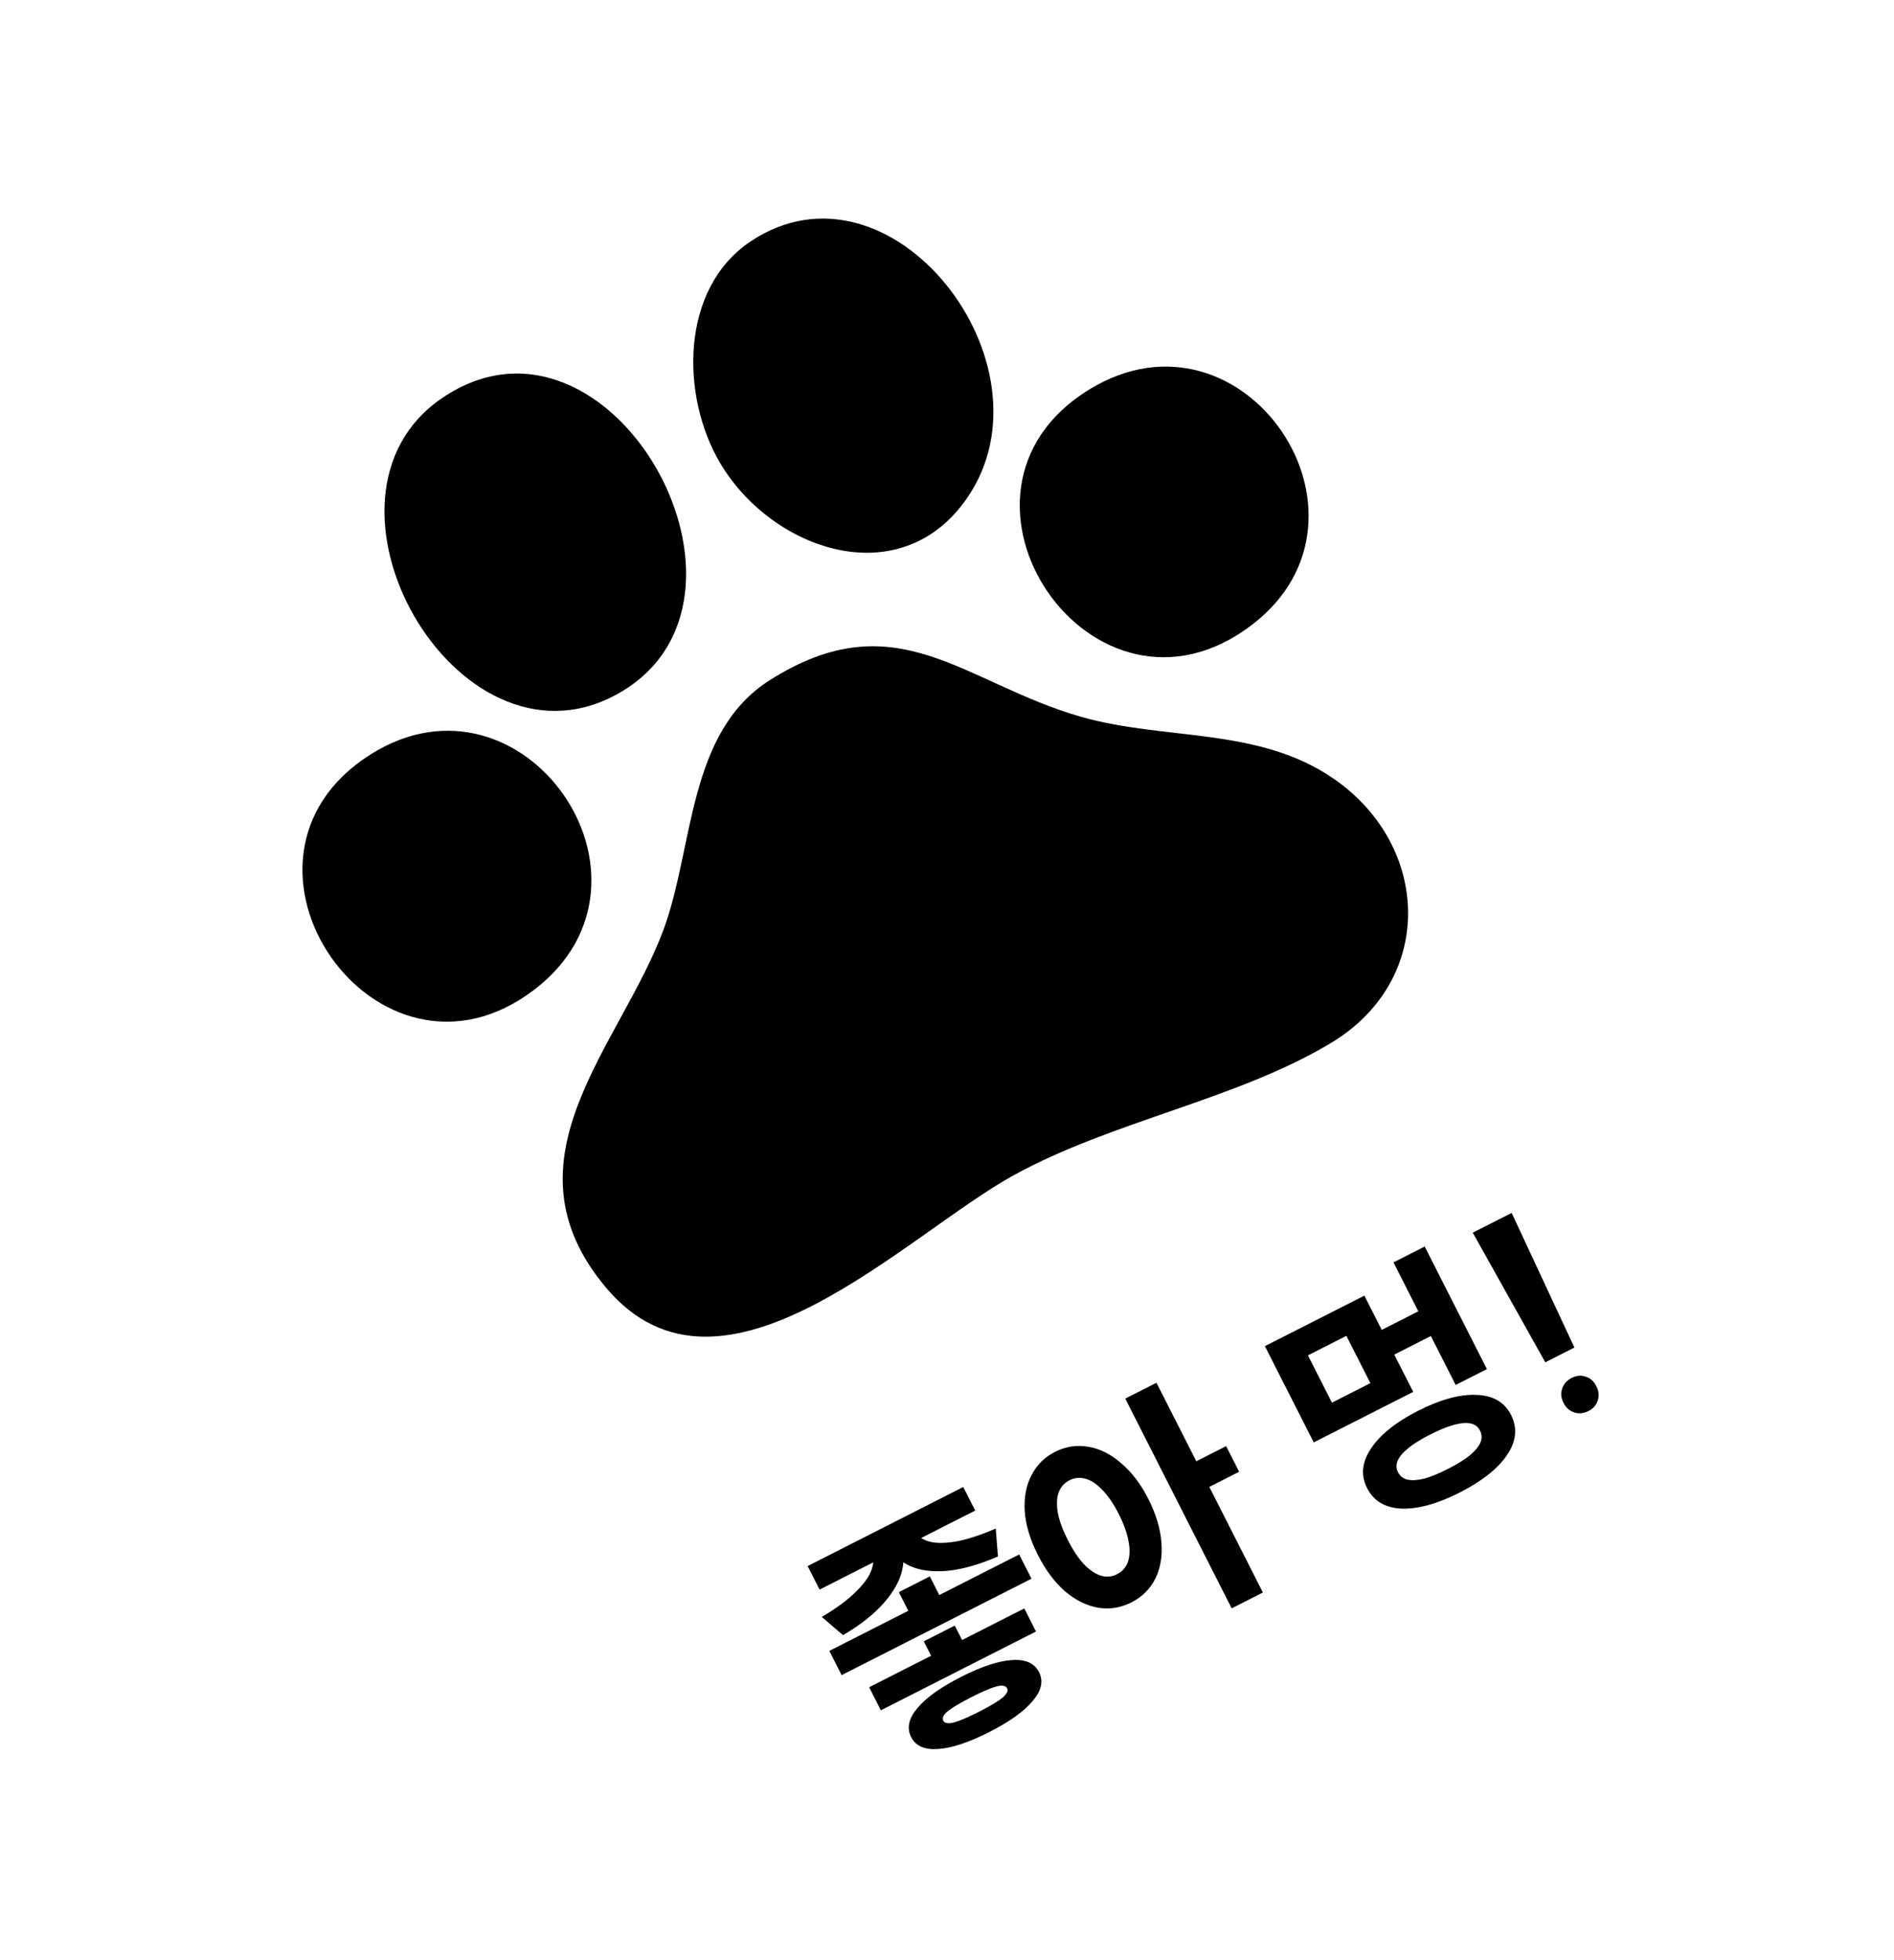<svg width="87" height="90" viewBox="0 0 87 90" fill="none" xmlns="http://www.w3.org/2000/svg">
<path d="M35.347 31.238C41.185 27.529 44.272 31.377 49.669 32.915C53.538 34.017 57.83 33.363 61.295 35.777C65.727 38.863 65.935 44.992 61.158 47.875C56.833 50.486 51.126 51.456 46.571 53.957C41.602 56.684 33.178 65.444 27.852 59.139C22.86 53.23 28.527 48.006 30.491 42.65C31.872 38.884 31.584 33.628 35.347 31.238Z" fill="currentColor"/>
<path d="M20.32 18.268C28.055 13.033 36.2 27.673 28.27 31.915C20.95 35.831 13.567 22.84 20.32 18.268Z" fill="currentColor"/>
<path d="M34.475 11.087C40.921 6.777 48.64 16.723 44.433 22.852C41.362 27.328 35.454 25.267 33.082 21.266C31.261 18.195 31.231 13.257 34.475 11.087Z" fill="currentColor"/>
<path d="M50.051 17.873C57.12 13.566 63.982 23.695 57.541 28.664C50.201 34.325 42.257 22.623 50.051 17.873Z" fill="currentColor"/>
<path d="M17.032 34.633C24.037 30.226 31.133 40.395 24.552 45.434C17.312 50.978 9.341 39.474 17.032 34.633Z" fill="currentColor"/>
<path d="M42.711 72.38L43.384 73.707L41.961 74.43L41.288 73.103L42.711 72.38ZM41.153 70.426L41.278 70.672C41.502 71.114 41.557 71.584 41.442 72.082C41.334 72.577 41.053 73.083 40.598 73.601C40.143 74.119 39.519 74.611 38.724 75.077L37.747 74.241C38.403 73.854 38.919 73.475 39.296 73.104C39.681 72.73 39.925 72.39 40.031 72.085C40.143 71.777 40.145 71.516 40.037 71.302L39.912 71.056L41.153 70.426ZM41.891 70.051L42.016 70.297C42.125 70.511 42.335 70.669 42.647 70.771C42.962 70.862 43.381 70.865 43.903 70.779C44.421 70.687 45.034 70.488 45.74 70.183L45.839 71.465C44.993 71.832 44.226 72.051 43.535 72.123C42.849 72.184 42.274 72.113 41.812 71.908C41.345 71.696 41 71.369 40.775 70.927L40.65 70.681L41.891 70.051ZM44.247 68.276L44.796 69.357L37.648 72.986L37.099 71.905L44.247 68.276ZM47.05 73.851L47.588 74.91L40.462 78.528L39.924 77.469L47.05 73.851ZM46.815 71.373L47.38 72.486L38.66 76.913L38.095 75.8L46.815 71.373ZM44.15 76.992C45.092 76.514 45.872 76.257 46.491 76.221C47.106 76.178 47.518 76.364 47.728 76.777C47.935 77.184 47.839 77.623 47.441 78.094C47.047 78.572 46.379 79.05 45.438 79.528C44.496 80.006 43.712 80.265 43.086 80.305C42.471 80.348 42.06 80.166 41.854 79.759C41.644 79.346 41.738 78.903 42.136 78.432C42.537 77.95 43.209 77.47 44.15 76.992ZM44.623 77.923C44.109 78.184 43.747 78.399 43.537 78.569C43.334 78.734 43.265 78.881 43.331 79.01C43.389 79.124 43.55 79.15 43.814 79.087C44.075 79.018 44.459 78.854 44.965 78.597C45.471 78.34 45.83 78.127 46.04 77.957C46.246 77.781 46.32 77.636 46.263 77.521C46.197 77.393 46.034 77.364 45.774 77.433C45.52 77.499 45.136 77.662 44.623 77.923ZM43.857 74.638L44.514 75.933L43.091 76.655L42.434 75.361L43.857 74.638ZM48.461 66.662C48.946 66.416 49.454 66.337 49.984 66.427C50.51 66.51 51.015 66.761 51.497 67.18C51.982 67.588 52.399 68.135 52.746 68.82C53.101 69.519 53.302 70.189 53.349 70.829C53.399 71.458 53.304 72.013 53.064 72.494C52.82 72.968 52.455 73.328 51.97 73.574C51.485 73.82 50.979 73.902 50.453 73.82C49.923 73.73 49.415 73.481 48.93 73.072C48.448 72.653 48.029 72.094 47.674 71.395C47.323 70.703 47.122 70.042 47.072 69.413C47.029 68.78 47.129 68.226 47.373 67.753C47.613 67.272 47.976 66.908 48.461 66.662ZM49.124 67.967C48.889 68.087 48.723 68.274 48.628 68.528C48.54 68.779 48.528 69.091 48.591 69.463C48.661 69.831 48.812 70.243 49.044 70.699C49.279 71.163 49.527 71.535 49.786 71.817C50.049 72.087 50.309 72.264 50.567 72.348C50.829 72.422 51.078 72.399 51.313 72.279C51.548 72.16 51.714 71.973 51.809 71.718C51.9 71.457 51.911 71.142 51.84 70.774C51.774 70.395 51.623 69.974 51.387 69.51C51.156 69.053 50.908 68.69 50.645 68.42C50.39 68.146 50.131 67.972 49.87 67.898C49.608 67.825 49.359 67.848 49.124 67.967ZM53.122 63.489L58.01 73.119L56.577 73.847L51.688 64.216L53.122 63.489ZM56.322 66.399L56.919 67.576L55.229 68.434L54.631 67.257L56.322 66.399ZM65.443 57.234L68.3 62.862L66.866 63.59L64.009 57.962L65.443 57.234ZM65.449 60.057L66.025 61.191L63.724 62.359L63.149 61.224L65.449 60.057ZM62.671 59.489L64.915 63.908L60.346 66.227L58.102 61.808L62.671 59.489ZM60.08 62.231L61.182 64.403L62.948 63.507L61.845 61.334L60.08 62.231ZM65.14 64.776C66.167 64.254 67.062 64.011 67.824 64.046C68.583 64.073 69.111 64.379 69.408 64.964C69.712 65.564 69.651 66.178 69.226 66.806C68.8 67.435 68.074 68.01 67.047 68.531C66.026 69.049 65.137 69.294 64.379 69.267C63.627 69.236 63.099 68.921 62.795 68.321C62.498 67.736 62.559 67.131 62.977 66.506C63.399 65.871 64.12 65.294 65.14 64.776ZM65.694 65.867C65.28 66.077 64.949 66.281 64.7 66.48C64.457 66.674 64.294 66.865 64.209 67.052C64.125 67.238 64.127 67.421 64.218 67.599C64.309 67.777 64.456 67.891 64.66 67.94C64.861 67.981 65.113 67.966 65.417 67.892C65.724 67.808 66.084 67.661 66.498 67.451C66.919 67.237 67.254 67.031 67.503 66.833C67.749 66.627 67.914 66.431 67.999 66.245C68.08 66.051 68.075 65.865 67.984 65.687C67.894 65.508 67.748 65.398 67.548 65.357C67.347 65.315 67.093 65.336 66.786 65.421C66.479 65.505 66.115 65.653 65.694 65.867ZM72.319 61.871L70.982 62.55L67.65 56.598L69.437 55.691L72.319 61.871ZM72.194 63.267C72.415 63.155 72.629 63.136 72.837 63.21C73.049 63.273 73.212 63.419 73.328 63.647C73.441 63.868 73.462 64.086 73.391 64.301C73.328 64.513 73.186 64.675 72.965 64.787C72.744 64.899 72.526 64.92 72.311 64.85C72.095 64.78 71.932 64.634 71.82 64.413C71.704 64.185 71.683 63.967 71.757 63.759C71.827 63.544 71.972 63.38 72.194 63.267Z" fill="currentColor"/>
</svg>
